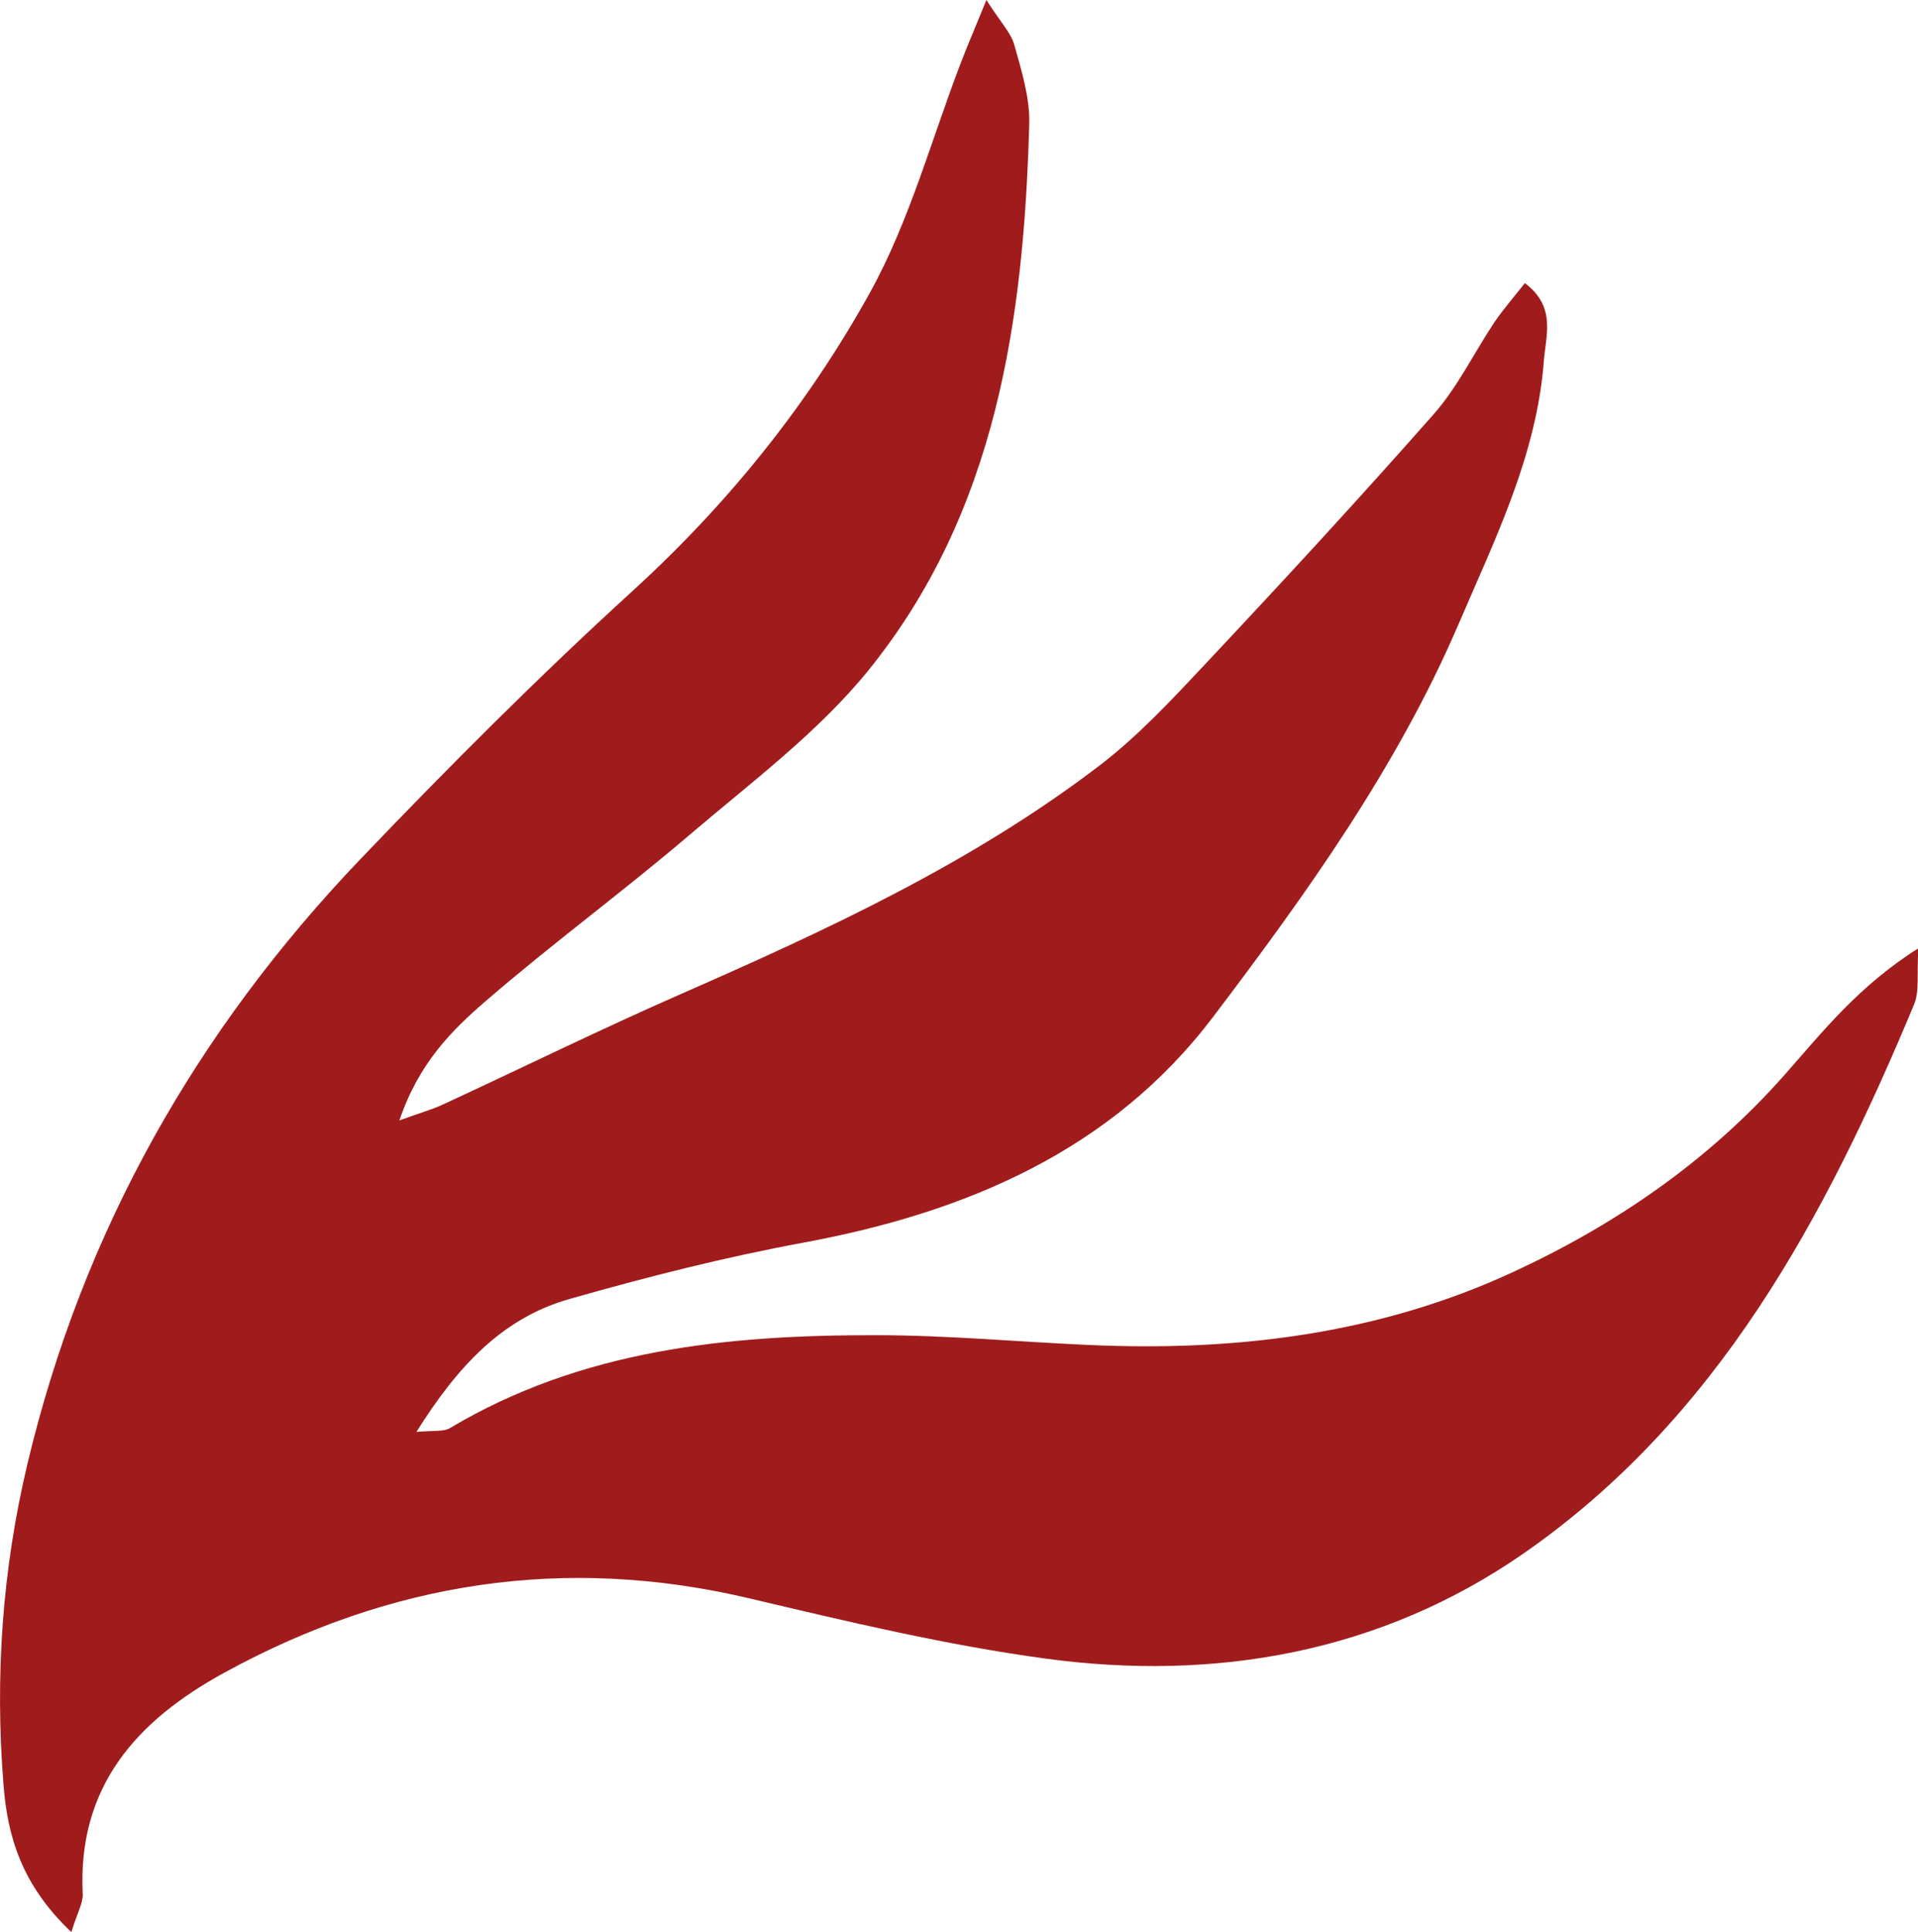 <?xml version="1.0" encoding="UTF-8"?>
<svg id="Layer_2" data-name="Layer 2" xmlns="http://www.w3.org/2000/svg" viewBox="0 0 103.87 104.6">
  <defs>
    <style>
      .cls-1 {
        fill: #a01c1c;
      }
    </style>
  </defs>
  <g id="Isolation_Mode" data-name="Isolation Mode">
    <path class="cls-1" d="m3.84,104.6c-2.66-2.53-3.43-5.14-3.65-7.95-.47-5.86-.07-11.65,1.3-17.4,3-12.59,9.15-23.44,18.04-32.74,4.77-4.99,9.65-9.88,14.75-14.53,5.17-4.72,9.49-10.1,12.83-16.13,2.16-3.9,3.34-8.34,4.96-12.54.35-.91.74-1.81,1.35-3.31.76,1.2,1.32,1.76,1.51,2.43.39,1.4.85,2.86.81,4.29-.3,10.62-1.78,21.02-8.72,29.59-2.72,3.35-6.31,6.03-9.63,8.86-3.63,3.1-7.49,5.93-11.1,9.05-1.83,1.58-3.61,3.35-4.66,6.45,1.19-.43,1.76-.59,2.29-.83,4.33-2,8.61-4.11,12.97-6.02,7.91-3.47,15.75-7.09,22.66-12.37,2.09-1.6,3.92-3.57,5.74-5.51,4.18-4.45,8.32-8.94,12.36-13.52,1.3-1.48,2.18-3.32,3.28-4.97.49-.72,1.07-1.38,1.65-2.12,1.7,1.28,1.14,2.81,1.03,4.18-.38,5.14-2.66,9.71-4.64,14.33-3.33,7.74-8.23,14.57-13.27,21.22-5.48,7.24-13.37,10.59-22.14,12.22-4.29.79-8.55,1.87-12.75,3.07-3.6,1.03-6.02,3.62-8.26,7.19.94-.09,1.47,0,1.82-.21,7.13-4.25,15.02-5.04,23.05-5.03,3.85,0,7.69.36,11.54.53,7.93.36,15.69-.58,22.94-3.93,5.57-2.57,10.6-6.01,14.73-10.68,2.06-2.33,4.02-4.83,7.26-6.87-.09,1.41.07,2.33-.24,3.06-4.8,11.52-10.64,22.43-21.17,29.73-7.7,5.33-16.63,6.93-25.88,5.67-5.38-.73-10.69-2-15.98-3.25-10.05-2.38-19.49-.9-28.48,4.02-4.75,2.6-7.95,6.17-7.66,11.99.02.48-.28.97-.61,2.04Z"/>
  </g>
</svg>